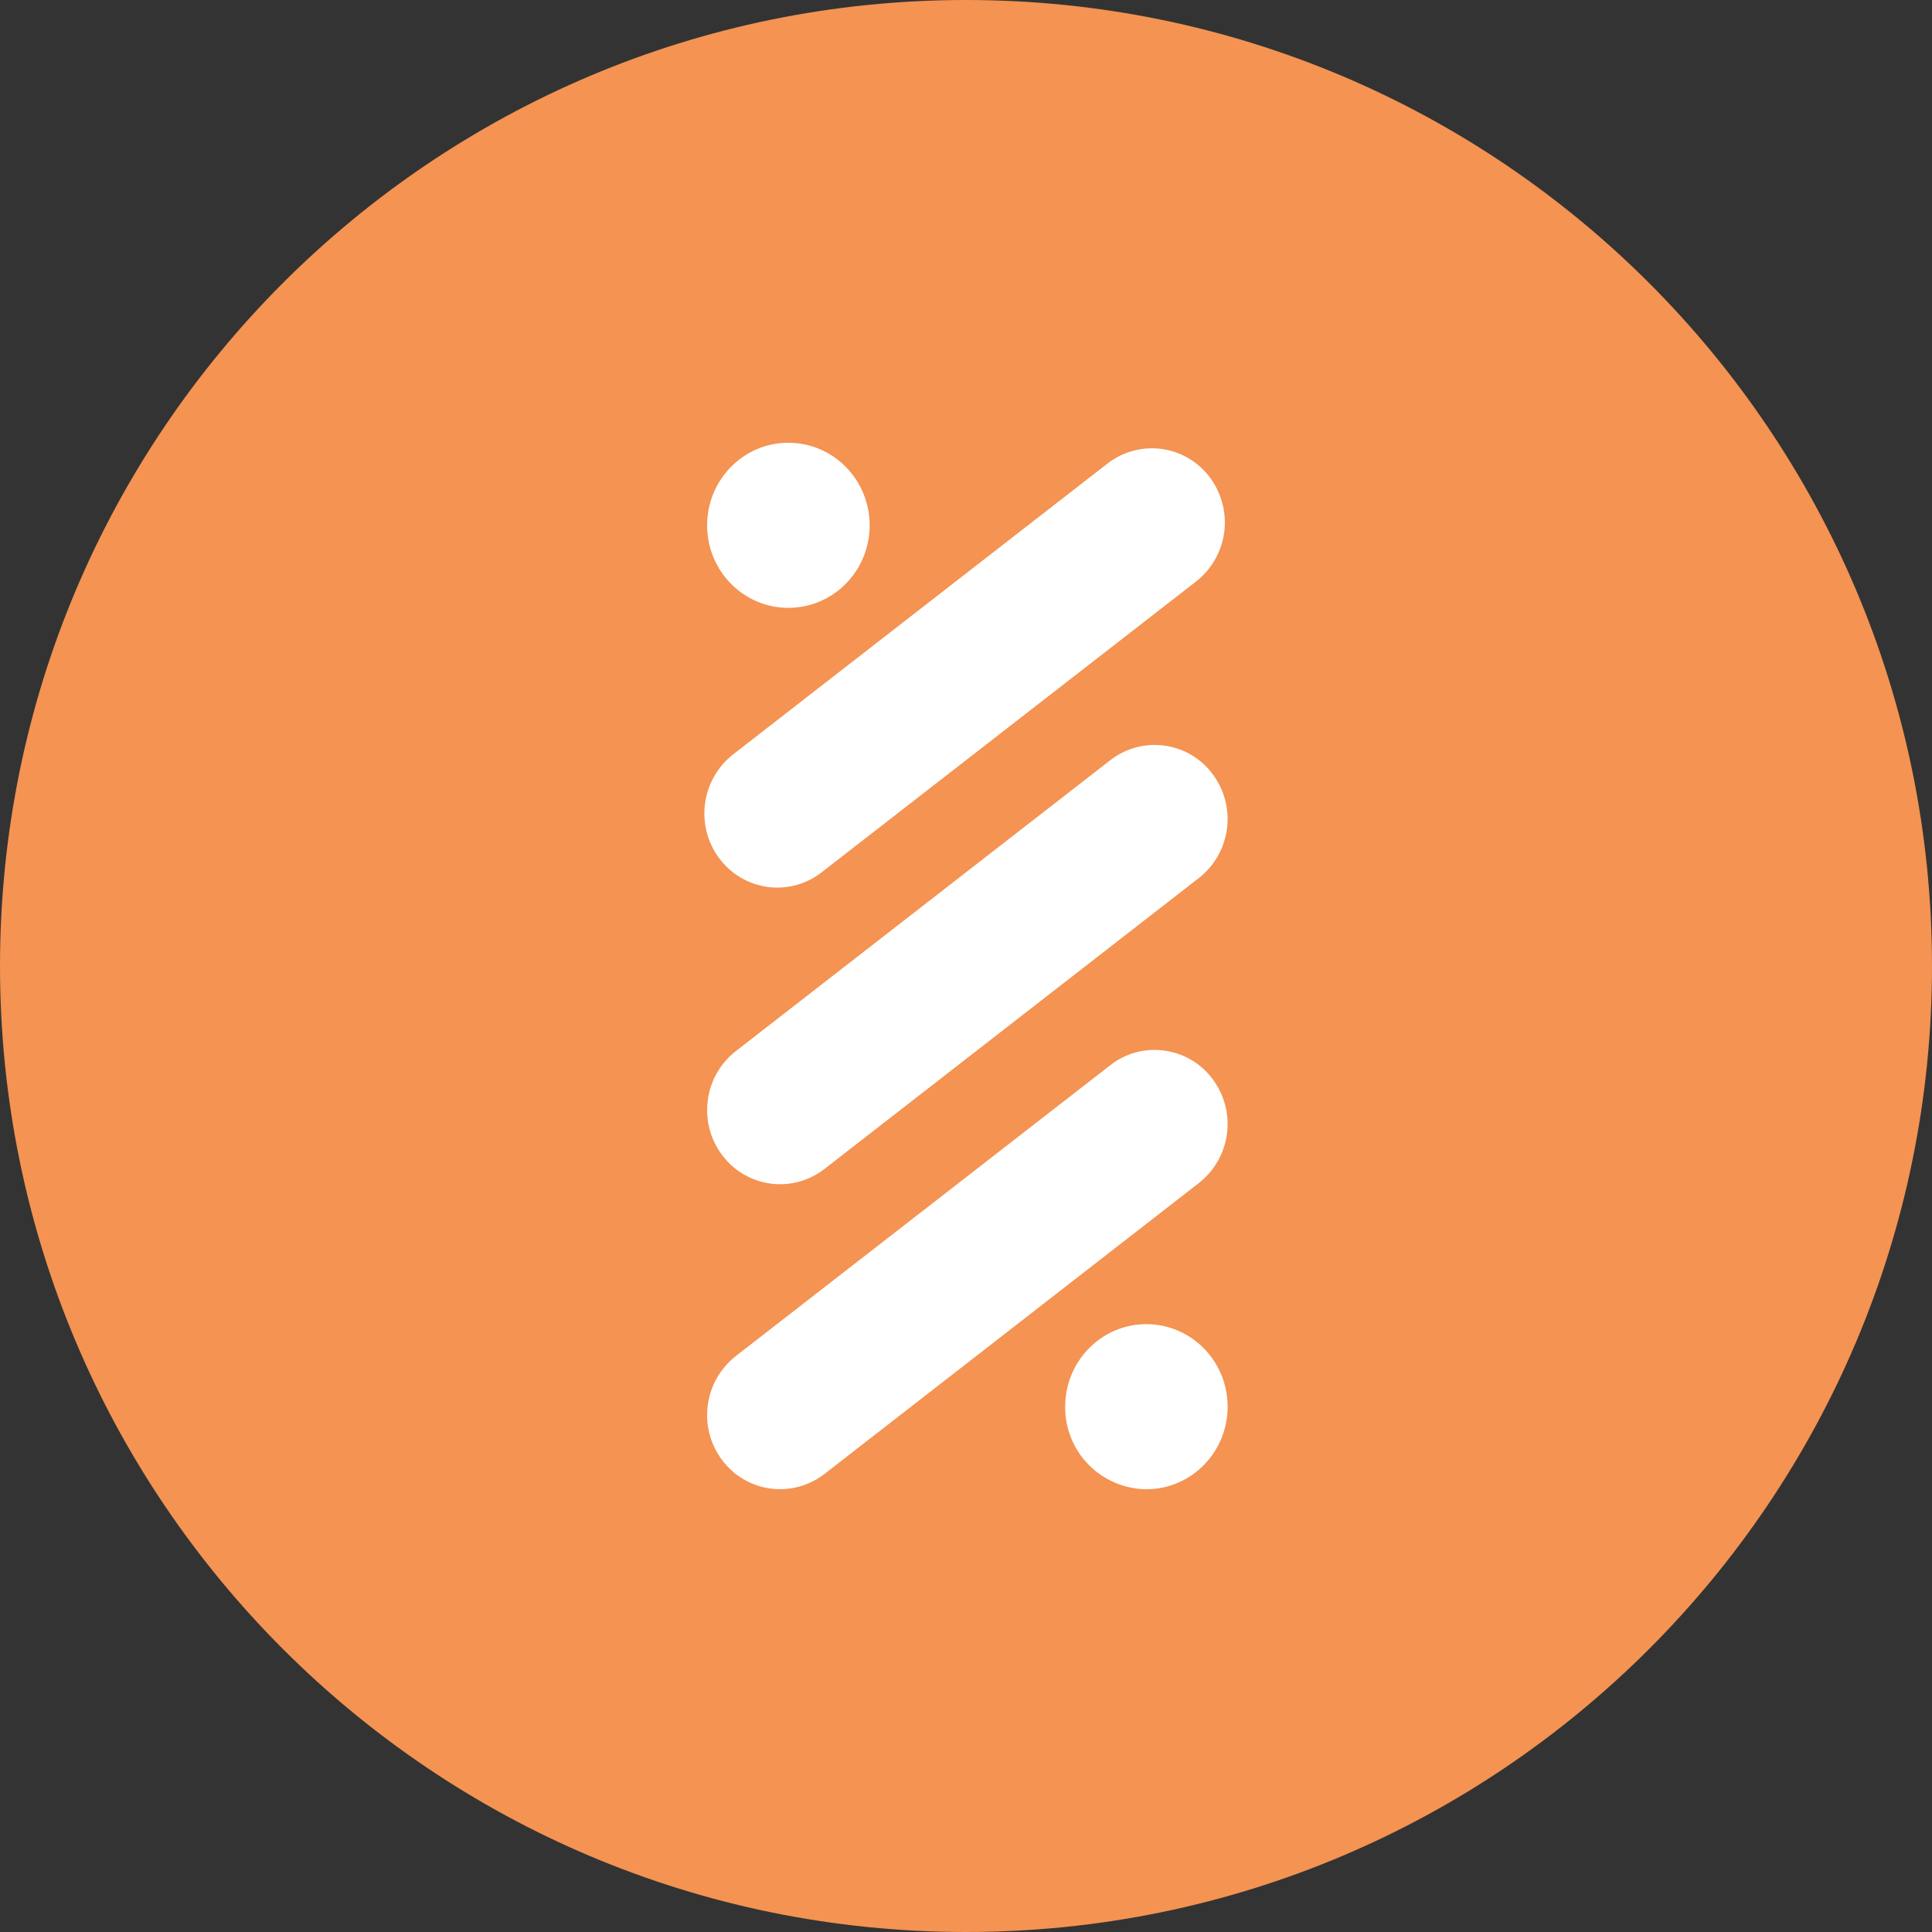 <svg width="24" height="24" viewBox="0 0 24 24" fill="none" xmlns="http://www.w3.org/2000/svg">
<rect x="0" y="0" width="24" height="24" fill="#333333" stroke="none"/>
<g clip-path="url(#clip0_1265_20944)">
<path d="M12 24C18.627 24 24 18.627 24 12C24 5.373 18.627 0 12 0C5.373 0 0 5.373 0 12C0 18.627 5.373 24 12 24Z" fill="#F49352"/>
<path fill-rule="evenodd" clip-rule="evenodd" d="M9.793 7.551C9.236 7.551 8.784 7.092 8.784 6.526C8.784 5.96 9.236 5.5 9.793 5.5C10.351 5.5 10.803 5.959 10.803 6.526C10.803 7.093 10.351 7.551 9.793 7.551ZM14.24 18.5C14.107 18.499 13.975 18.471 13.852 18.419C13.729 18.367 13.617 18.291 13.524 18.196C13.43 18.101 13.356 17.988 13.306 17.864C13.256 17.74 13.23 17.608 13.232 17.474C13.232 16.909 13.683 16.449 14.24 16.449C14.798 16.449 15.25 16.908 15.25 17.474C15.25 18.041 14.798 18.5 14.24 18.5ZM10.207 10.836C10.113 10.91 10.005 10.964 9.89 10.995C9.774 11.026 9.654 11.034 9.536 11.018C9.417 11.002 9.303 10.962 9.2 10.901C9.097 10.841 9.008 10.76 8.936 10.664C8.79 10.47 8.726 10.226 8.758 9.984C8.789 9.743 8.914 9.524 9.105 9.373L13.758 5.758C13.852 5.685 13.96 5.631 14.076 5.6C14.191 5.569 14.311 5.561 14.43 5.577C14.548 5.593 14.662 5.632 14.765 5.693C14.868 5.754 14.957 5.834 15.029 5.93C15.175 6.125 15.239 6.369 15.208 6.611C15.176 6.852 15.051 7.071 14.86 7.222L10.207 10.836ZM10.242 14.521C10.147 14.595 10.039 14.649 9.924 14.68C9.809 14.711 9.688 14.719 9.57 14.703C9.452 14.686 9.338 14.647 9.235 14.586C9.132 14.526 9.042 14.445 8.971 14.349C8.824 14.155 8.76 13.91 8.792 13.669C8.823 13.427 8.948 13.208 9.14 13.058L13.793 9.443C13.887 9.37 13.995 9.316 14.11 9.285C14.225 9.253 14.346 9.246 14.464 9.262C14.582 9.278 14.697 9.317 14.799 9.378C14.902 9.439 14.992 9.519 15.063 9.615C15.209 9.81 15.274 10.054 15.242 10.295C15.21 10.536 15.086 10.756 14.894 10.906L10.242 14.521ZM10.242 18.31C10.147 18.384 10.039 18.437 9.924 18.468C9.809 18.5 9.688 18.507 9.57 18.491C9.452 18.475 9.338 18.436 9.235 18.375C9.132 18.314 9.042 18.234 8.971 18.138C8.824 17.943 8.76 17.699 8.792 17.458C8.823 17.216 8.948 16.997 9.14 16.846L13.793 13.232C13.887 13.158 13.995 13.104 14.11 13.073C14.225 13.042 14.346 13.035 14.464 13.051C14.582 13.067 14.697 13.106 14.799 13.167C14.902 13.227 14.992 13.308 15.063 13.404C15.209 13.599 15.274 13.843 15.242 14.084C15.21 14.325 15.086 14.544 14.894 14.695L10.242 18.31Z" fill="white"/>
</g>
<defs>
<clipPath id="clip0_1265_20944">
<rect width="24" height="24" fill="white"/>
</clipPath>
</defs>
</svg>
